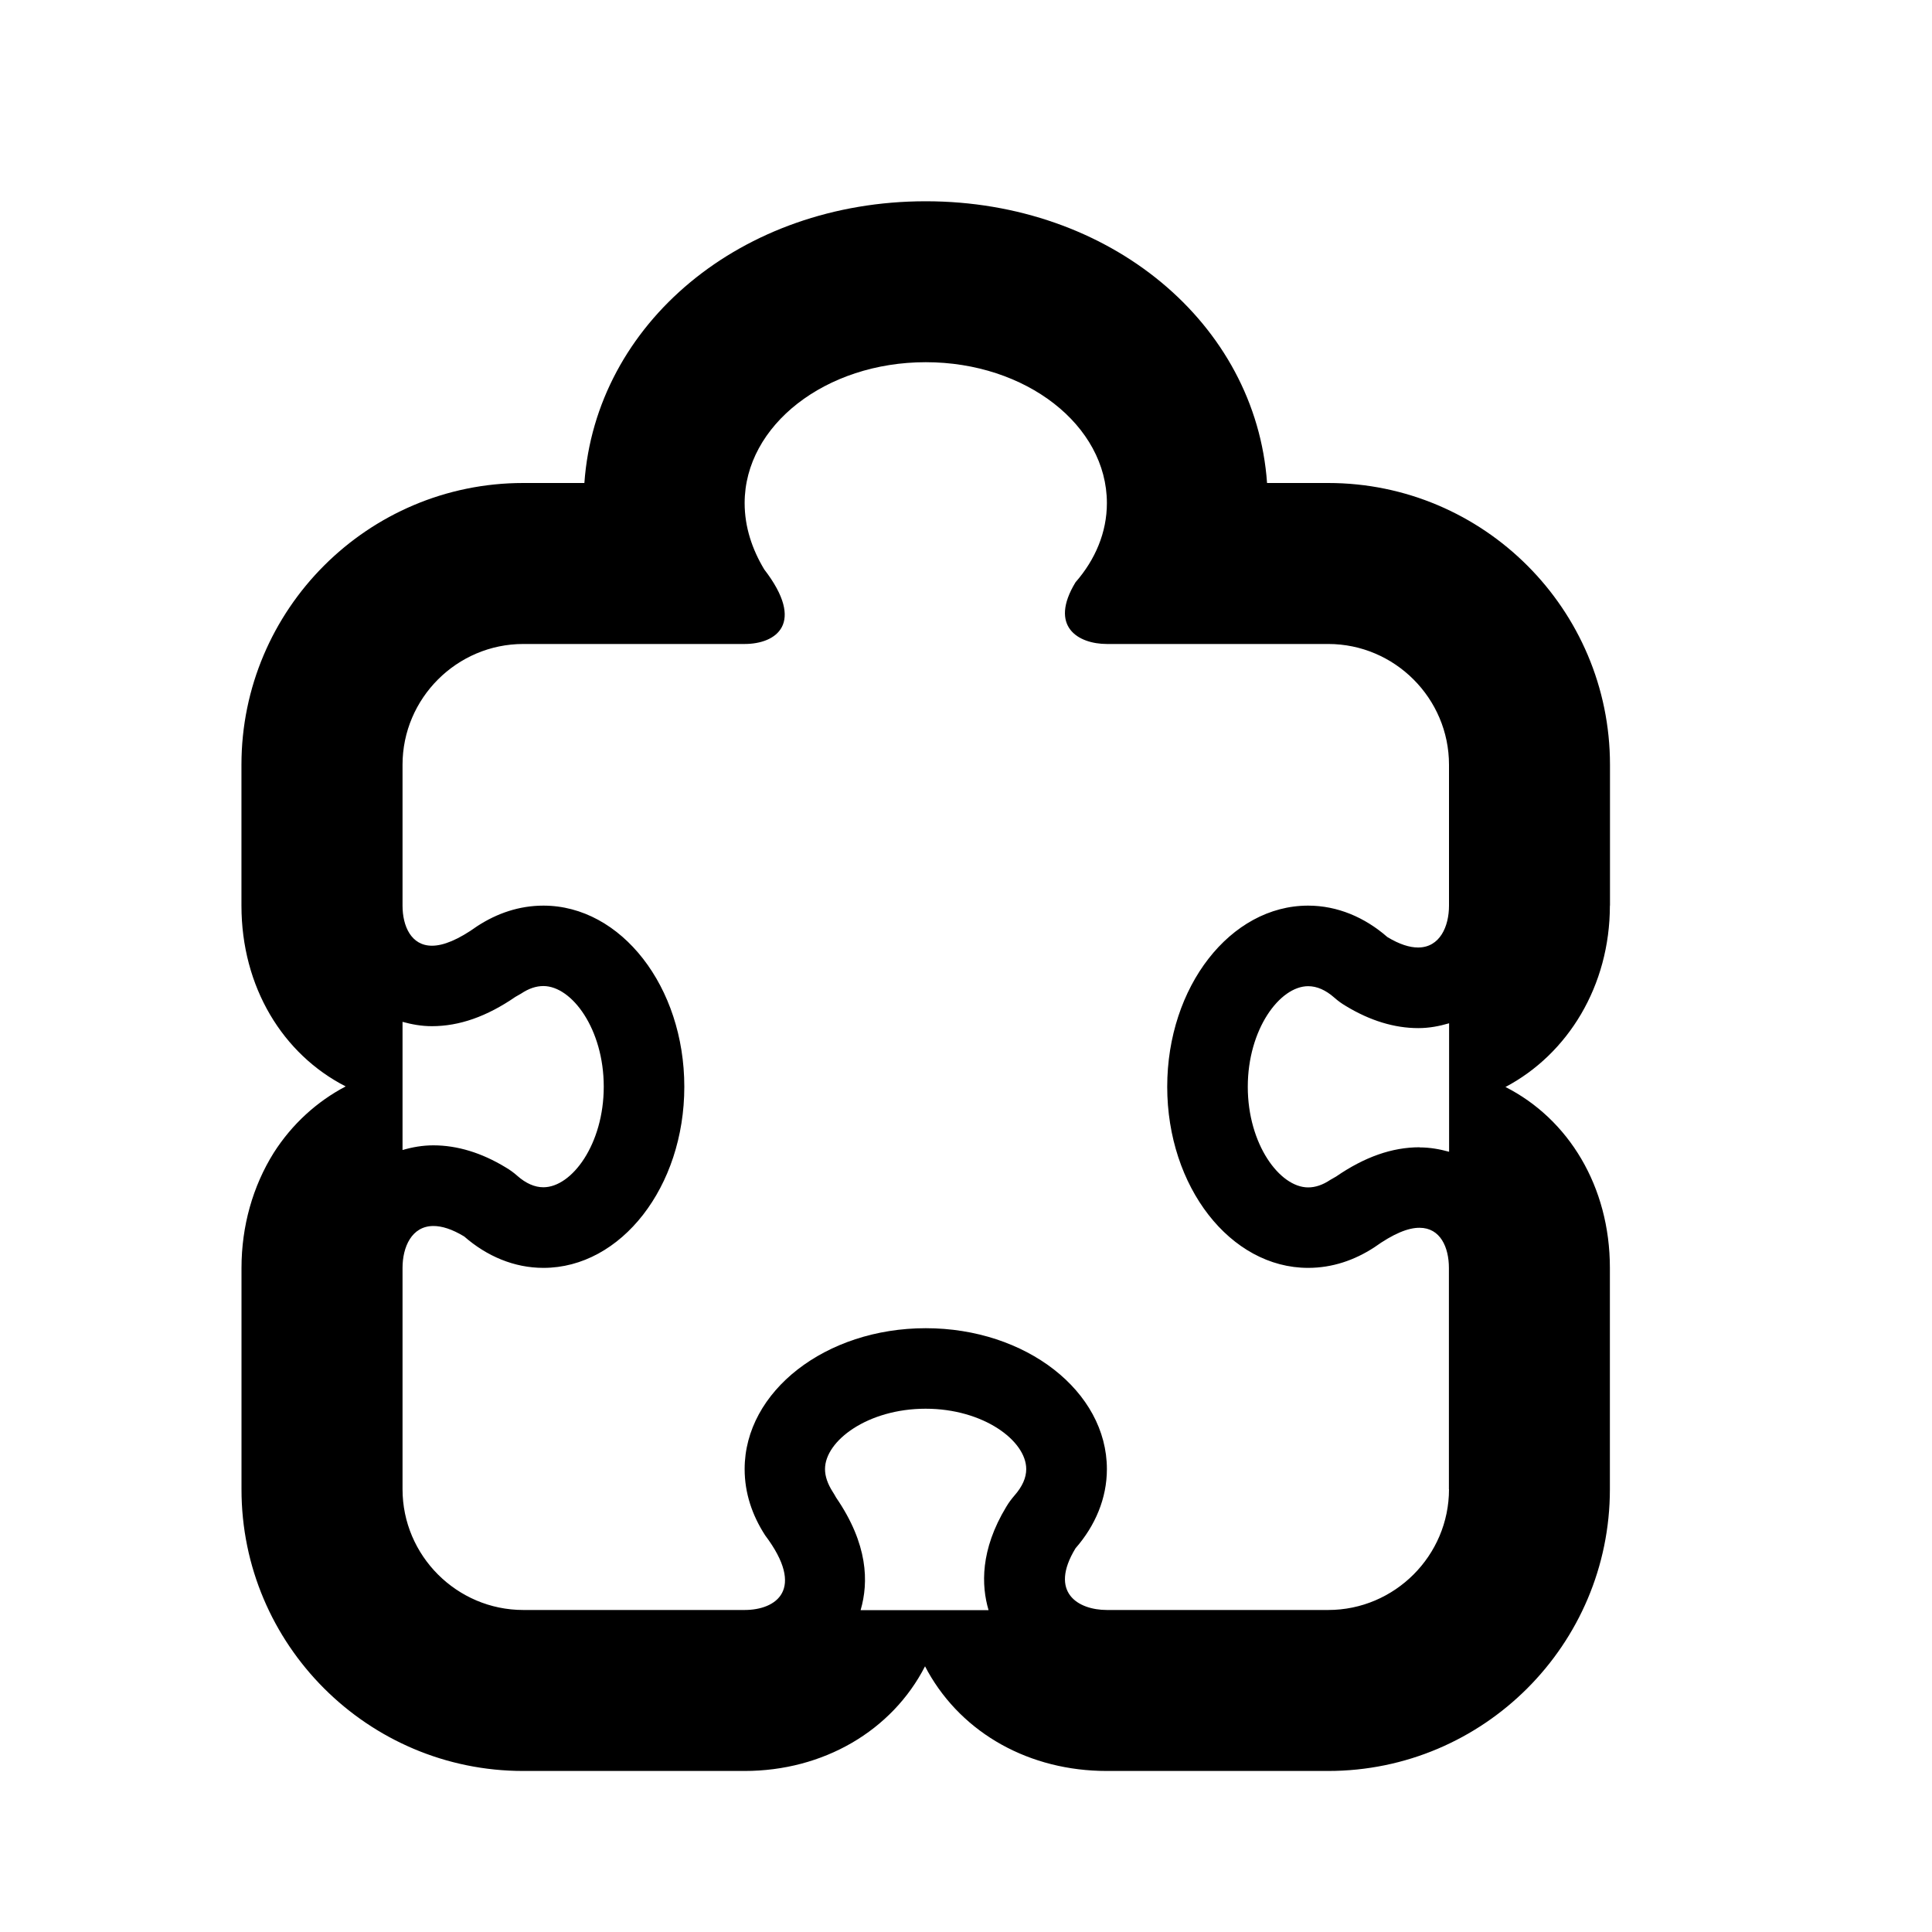 <?xml version="1.0"?><svg xmlns="http://www.w3.org/2000/svg" width="40" height="40" viewBox="0 0 40 40"><path d="m33.333 18.75v-2.917c0-3.217-2.617-5.833-5.833-5.833h-1.267c-0.233-3.303-3.253-5.833-7.067-5.833s-6.833 2.53-7.067 5.833h-1.267c-3.217 0-5.833 2.617-5.833 5.833v2.917c0 1.687 0.857 3.078 2.158 3.743-0.597 0.313-1.113 0.783-1.49 1.375-0.433 0.692-0.667 1.517-0.667 2.383v4.583c-0.002 3.215 2.615 5.832 5.832 5.832h4.583c1.627 0 3.05-0.828 3.737-2.167 0.022 0.042 0.04 0.078 0.06 0.112 0.725 1.287 2.11 2.055 3.703 2.055h4.583c3.217 0 5.833-2.617 5.833-5.833v-4.583c0-1.688-0.858-3.083-2.162-3.745 1.293-0.683 2.162-2.093 2.162-3.755z m-3.333 12.083c0 1.375-1.125 2.5-2.5 2.5h-4.583c-0.593 0-1.207-0.36-0.65-1.277 0.408-0.467 0.65-1.033 0.65-1.64 0-1.612-1.678-2.917-3.75-2.917s-3.75 1.305-3.75 2.917c0 0.5 0.158 0.96 0.425 1.372 0.845 1.122 0.227 1.545-0.425 1.545h-4.583c-1.375 0-2.5-1.125-2.5-2.5v-4.583c0-0.43 0.188-0.867 0.64-0.867 0.173 0 0.383 0.063 0.637 0.217 0.467 0.408 1.033 0.65 1.64 0.65 1.61 0 2.917-1.68 2.917-3.75s-1.307-3.75-2.917-3.75c-0.5 0-0.96 0.158-1.37 0.425-0.395 0.283-0.703 0.405-0.937 0.405-0.433 0-0.61-0.408-0.61-0.83v-2.917c0-1.375 1.125-2.5 2.5-2.5h4.583c0.65 0 1.27-0.423 0.405-1.545-0.247-0.412-0.405-0.872-0.405-1.372 0-1.612 1.678-2.917 3.75-2.917s3.75 1.305 3.75 2.917c0 0.608-0.242 1.173-0.65 1.64-0.557 0.917 0.057 1.277 0.65 1.277h4.583c1.375 0 2.5 1.125 2.5 2.5v2.917c0 0.43-0.188 0.867-0.64 0.867-0.173 0-0.383-0.063-0.637-0.217-0.467-0.408-1.033-0.65-1.64-0.65-1.61 0-2.917 1.68-2.917 3.75s1.307 3.75 2.917 3.75c0.5 0 0.96-0.158 1.37-0.425 0.395-0.283 0.703-0.407 0.937-0.405 0.433 0 0.608 0.408 0.608 0.83v4.583z m-21.667-9.677c0.193 0.053 0.393 0.09 0.608 0.09 0.57 0 1.138-0.2 1.73-0.607l0.117-0.067c0.16-0.107 0.312-0.157 0.462-0.157 0.59 0 1.25 0.892 1.25 2.083s-0.66 2.083-1.25 2.083c-0.18 0-0.362-0.08-0.54-0.237-0.075-0.067-0.153-0.123-0.238-0.173-0.5-0.305-1.007-0.458-1.5-0.458-0.222 0-0.433 0.037-0.638 0.097v-2.657z m21.058 2.597c-0.57 0-1.138 0.2-1.73 0.607l-0.117 0.067c-0.16 0.107-0.312 0.157-0.46 0.157-0.588 0-1.25-0.892-1.25-2.083s0.662-2.083 1.25-2.083c0.183 0 0.363 0.08 0.542 0.237 0.075 0.067 0.153 0.123 0.238 0.173 0.503 0.305 1.007 0.458 1.5 0.458 0.225 0 0.433-0.04 0.638-0.1v2.66c-0.193-0.053-0.393-0.09-0.608-0.09z m-11.572 9.58c0.167-0.577 0.155-1.36-0.508-2.327-0.023-0.042-0.047-0.083-0.073-0.123-0.103-0.163-0.157-0.317-0.157-0.467 0-0.588 0.888-1.25 2.083-1.25s2.083 0.662 2.083 1.25c0 0.183-0.083 0.363-0.24 0.543-0.063 0.073-0.122 0.15-0.173 0.237-0.542 0.895-0.517 1.633-0.367 2.14h-2.65z"></path></svg>